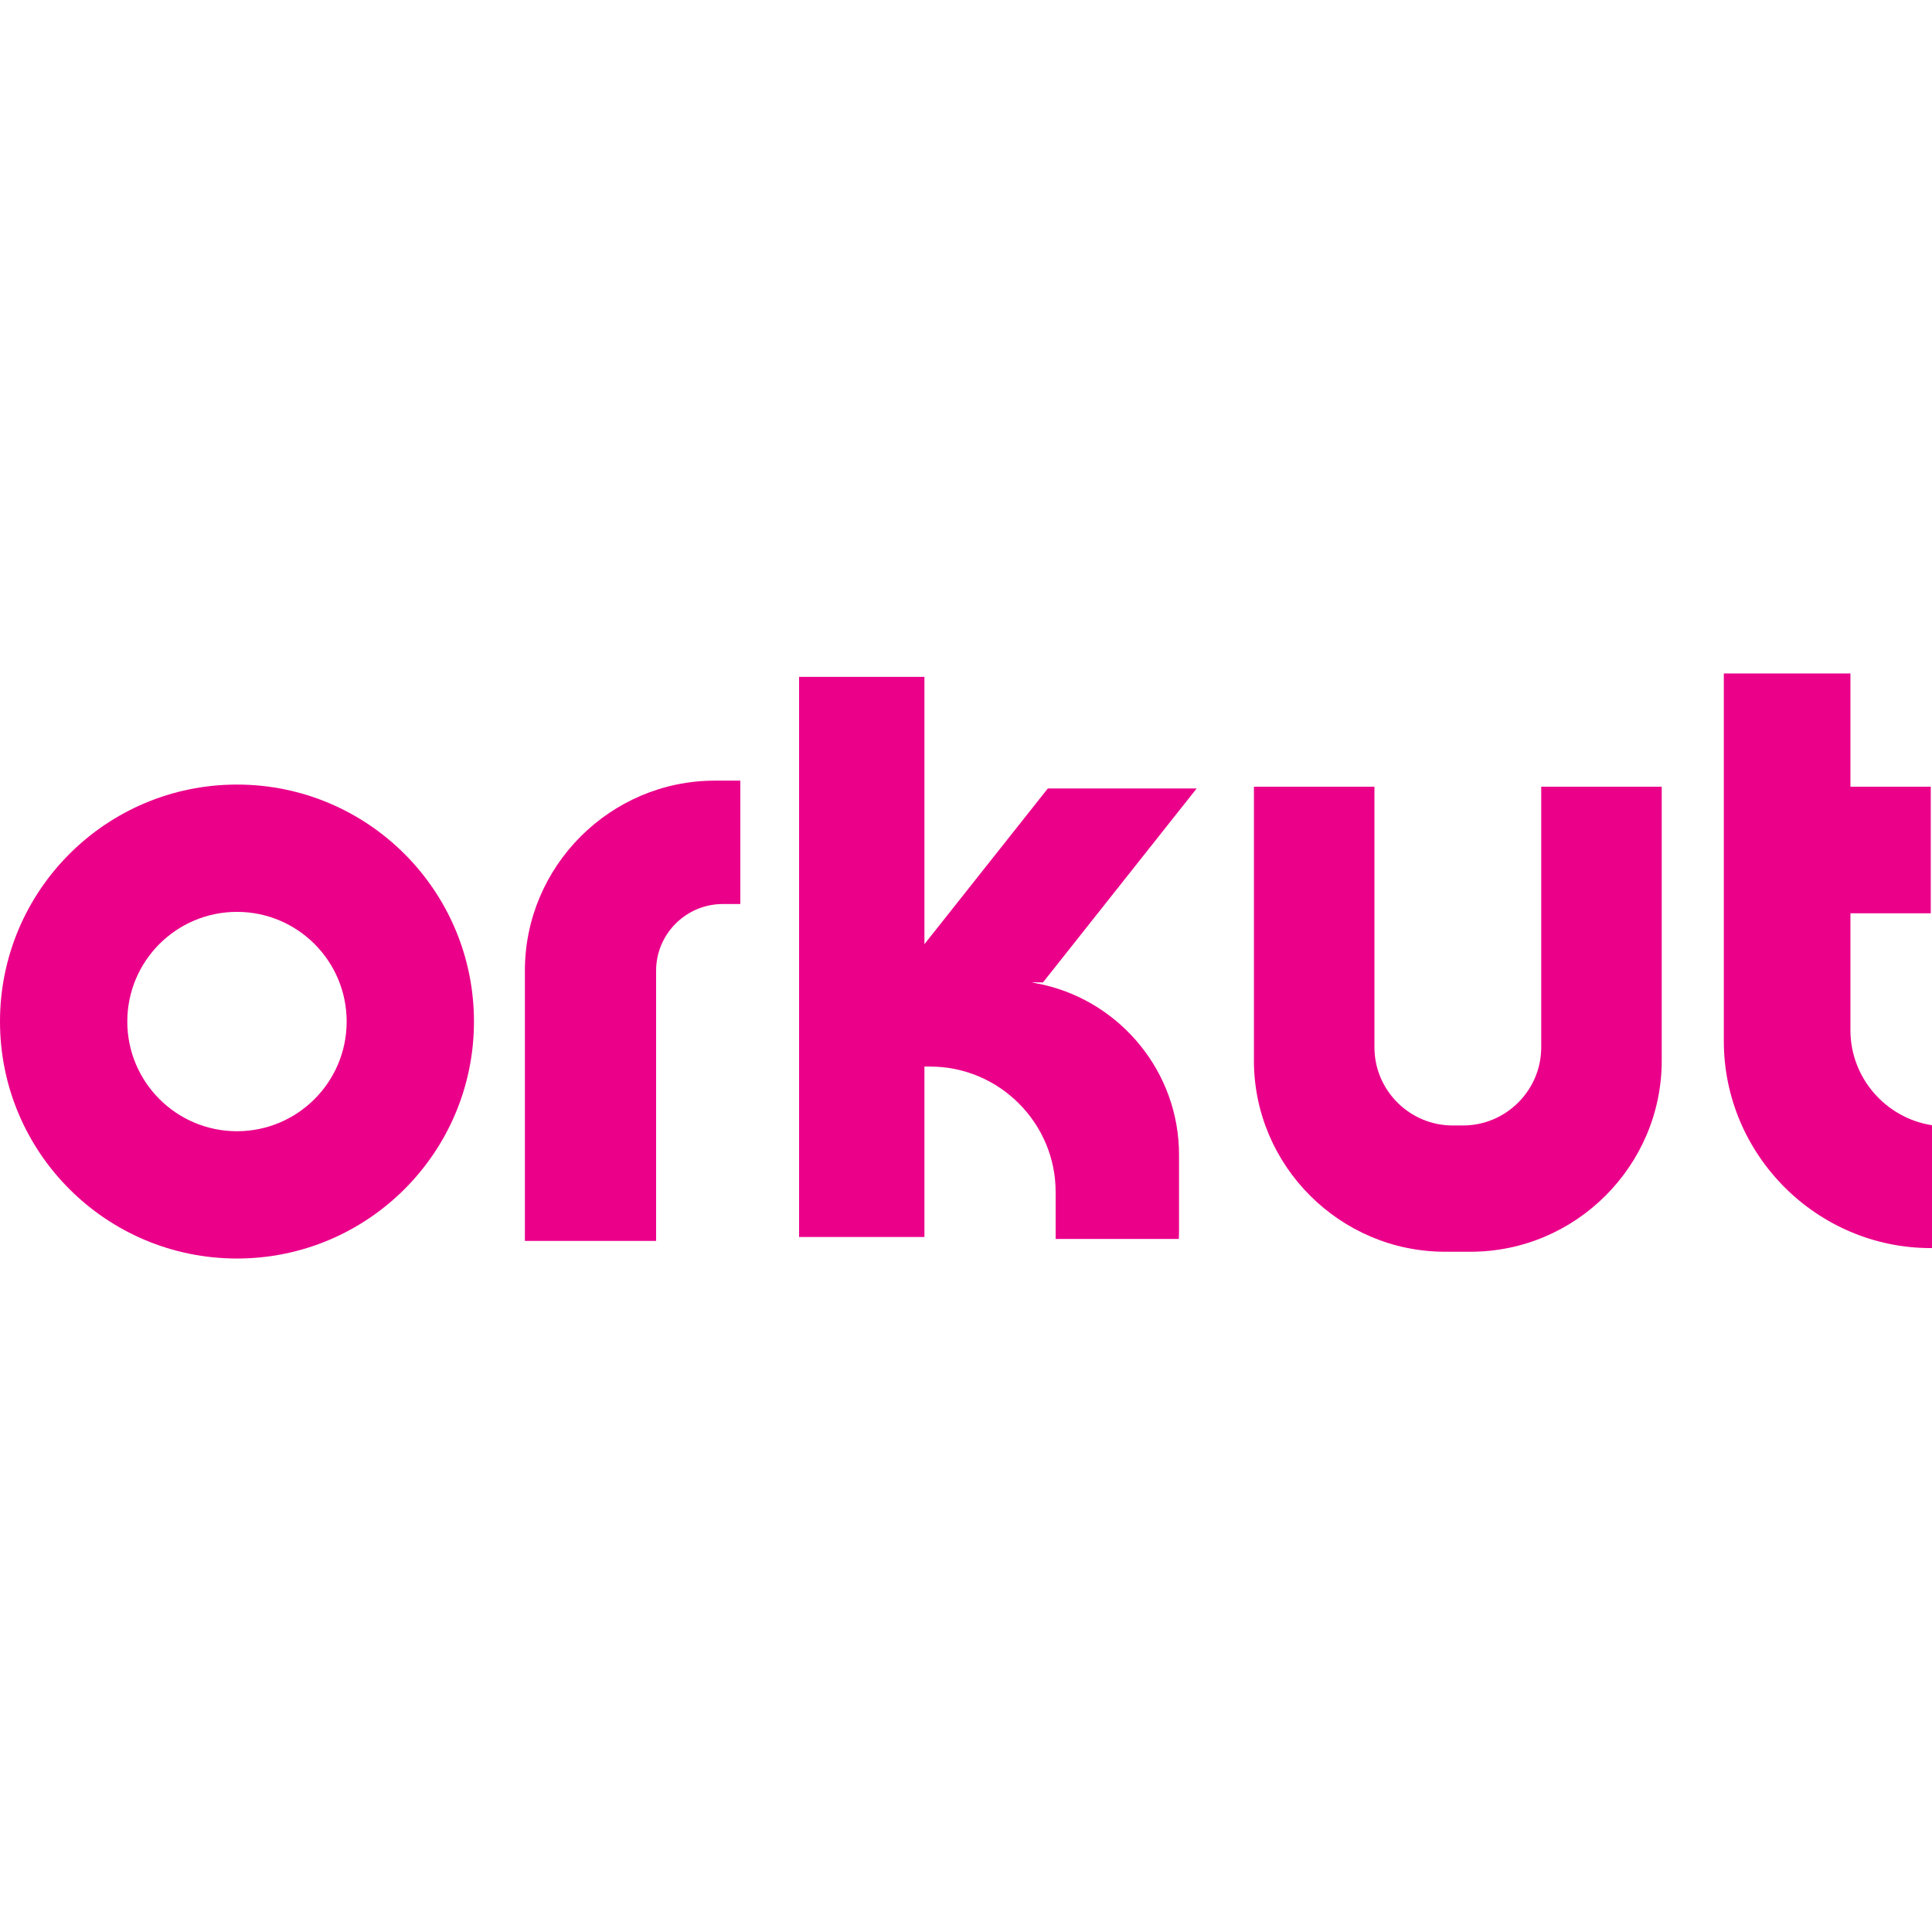 <?xml version="1.0" ?><!DOCTYPE svg  PUBLIC '-//W3C//DTD SVG 1.1//EN'  'http://www.w3.org/Graphics/SVG/1.1/DTD/svg11.dtd'><svg height="256px" style="shape-rendering:geometricPrecision; text-rendering:geometricPrecision; image-rendering:optimizeQuality; fill-rule:evenodd; clip-rule:evenodd" version="1.1" viewBox="0 0 256000 255998" width="256px" xml:space="preserve" xmlns="http://www.w3.org/2000/svg" xmlns:xlink="http://www.w3.org/1999/xlink"><defs><style type="text/css">
   <![CDATA[
    .fil1 {fill:none}
    .fil0 {fill:#EB008A}
   ]]>
  </style></defs><g id="Layer_x0020_1"><g id="_396623184"><path class="fil0" d="M31402 103958c-17342,0 -31402,14058 -31402,31400 0,17342 14060,31401 31402,31401 17342,0 31400,-14059 31400,-31401 0,-17342 -14058,-31400 -31400,-31400zm0 16868c-8027,0 -14534,6506 -14534,14532 0,8027 6507,14534 14534,14534 8026,0 14532,-6507 14532,-14534 0,-8026 -6506,-14532 -14532,-14532z"/><path class="fil0" d="M69550 164424l17388 0 0 -35813c0,-4853 3970,-8823 8823,-8823l2336 0 0 -16350 -3373 0c-13846,0 -25174,11328 -25174,25174l0 35812z"/><path class="fil0" d="M138307 130498c10233,2366 17921,11582 17921,22507l0 10122c0,347 -8,693 -23,1038l-16327 0 0 -6229c0,-9135 -7473,-16609 -16608,-16609l-779 0 0 22578 -16608 0 0 -74221 16608 0 0 35423 16350 -20631 19722 0 -20358 25692c-2255,0 -1584,-60 102,330z"/><path class="fil0" d="M182120 104241l0 34531c0,5696 4662,10357 10357,10357l1386 0c5696,0 10357,-4662 10357,-10357l0 -34531 15969 0 0 36294c0,13930 -11396,25326 -25325,25326l-3387 0c-13930,0 -25326,-11396 -25326,-25326l0 -36294 15969 0z"/><path class="fil0" d="M228416 89238l16776 0 0 15003 10646 0 0 16776 -10646 0 0 15485c0,6350 4709,11656 10808,12595l0 16280 -162 0c-15081,0 -27422,-12340 -27422,-27423l0 -48716z"/></g></g><rect class="fil1" height="255998" width="255998" x="1"/></svg>